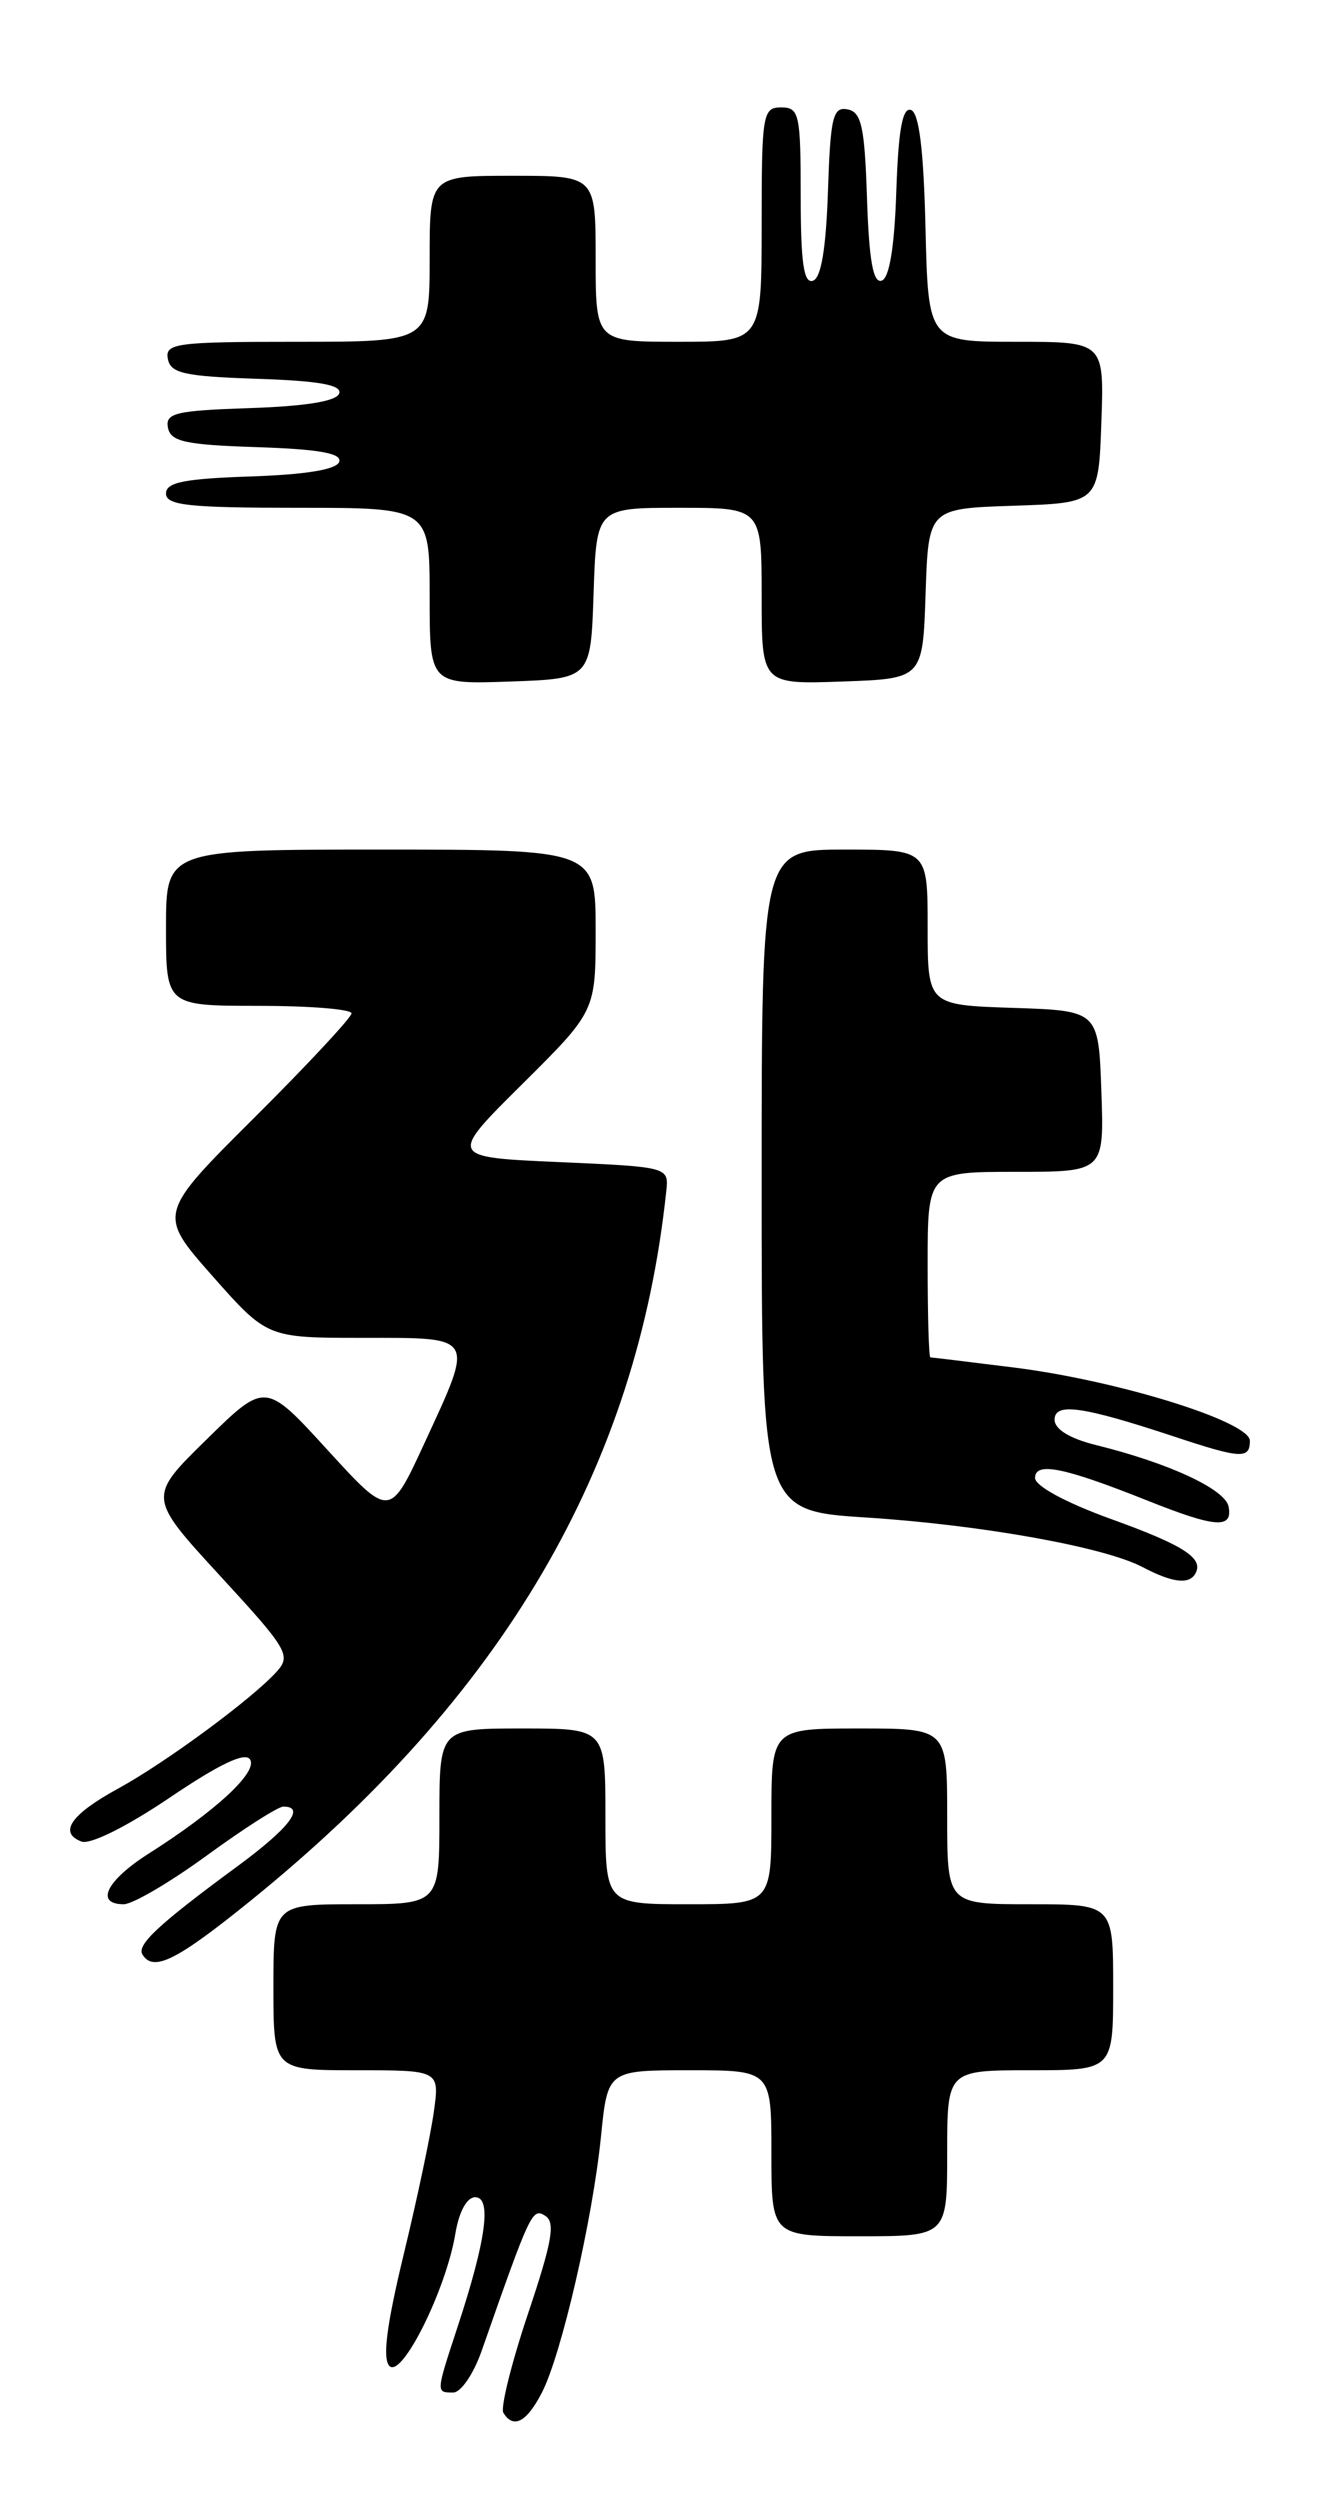 <?xml version="1.0" encoding="UTF-8" standalone="no"?>
<!DOCTYPE svg PUBLIC "-//W3C//DTD SVG 1.1//EN" "http://www.w3.org/Graphics/SVG/1.1/DTD/svg11.dtd" >
<svg xmlns="http://www.w3.org/2000/svg" xmlns:xlink="http://www.w3.org/1999/xlink" version="1.1" viewBox="0 0 136 256">
 <g >
 <path fill="currentColor"
d=" M 55.49 245.02 C 57.49 241.15 60.69 227.30 61.55 218.75 C 62.23 212.00 62.23 212.00 70.62 212.00 C 79.00 212.00 79.00 212.00 79.00 220.50 C 79.00 229.00 79.00 229.00 88.00 229.00 C 97.00 229.00 97.00 229.00 97.00 220.50 C 97.00 212.00 97.00 212.00 105.50 212.00 C 114.00 212.00 114.00 212.00 114.00 203.50 C 114.00 195.00 114.00 195.00 105.50 195.00 C 97.00 195.00 97.00 195.00 97.00 186.00 C 97.00 177.00 97.00 177.00 88.00 177.00 C 79.00 177.00 79.00 177.00 79.00 186.00 C 79.00 195.00 79.00 195.00 70.50 195.00 C 62.00 195.00 62.00 195.00 62.00 186.00 C 62.00 177.00 62.00 177.00 53.50 177.00 C 45.00 177.00 45.00 177.00 45.00 186.00 C 45.00 195.00 45.00 195.00 36.50 195.00 C 28.00 195.00 28.00 195.00 28.00 203.50 C 28.00 212.00 28.00 212.00 36.51 212.00 C 45.02 212.00 45.02 212.00 44.43 216.25 C 44.11 218.59 42.72 225.17 41.34 230.87 C 39.59 238.11 39.15 241.55 39.89 242.29 C 41.16 243.56 45.68 234.47 46.63 228.75 C 47.01 226.47 47.81 225.00 48.67 225.00 C 50.38 225.00 49.77 229.43 46.88 238.22 C 44.63 245.07 44.63 245.00 46.42 245.00 C 47.20 245.00 48.50 243.09 49.32 240.75 C 54.33 226.44 54.51 226.08 55.83 226.90 C 56.90 227.56 56.55 229.55 54.07 236.94 C 52.37 242.01 51.24 246.58 51.55 247.08 C 52.58 248.75 53.93 248.04 55.49 245.02 Z  M 25.65 194.65 C 51.54 173.70 65.23 150.34 68.23 122.00 C 68.50 119.50 68.50 119.50 57.22 119.00 C 45.94 118.50 45.94 118.50 53.47 111.03 C 61.00 103.55 61.00 103.55 61.00 95.28 C 61.00 87.00 61.00 87.00 39.00 87.00 C 17.00 87.00 17.00 87.00 17.00 95.00 C 17.00 103.00 17.00 103.00 26.50 103.00 C 31.73 103.00 36.00 103.35 36.00 103.77 C 36.00 104.19 31.53 108.99 26.07 114.43 C 16.15 124.31 16.15 124.31 21.75 130.66 C 27.36 137.00 27.36 137.00 37.18 137.00 C 48.78 137.00 48.59 136.68 43.46 147.80 C 39.92 155.46 39.92 155.46 33.54 148.48 C 27.17 141.50 27.17 141.50 21.15 147.41 C 15.13 153.31 15.13 153.31 22.53 161.36 C 29.47 168.90 29.84 169.52 28.32 171.20 C 25.79 173.99 16.96 180.50 12.07 183.17 C 7.26 185.80 5.97 187.67 8.34 188.58 C 9.23 188.92 12.99 187.05 17.37 184.09 C 22.52 180.61 25.12 179.38 25.61 180.18 C 26.41 181.46 22.14 185.42 15.25 189.80 C 10.90 192.56 9.69 195.00 12.67 195.00 C 13.59 195.00 17.42 192.75 21.19 190.00 C 24.96 187.25 28.48 185.00 29.02 185.00 C 31.33 185.00 29.61 187.22 24.25 191.16 C 16.23 197.06 13.98 199.16 14.59 200.15 C 15.71 201.96 18.07 200.78 25.65 194.65 Z  M 122.38 161.20 C 123.36 159.61 121.35 158.28 113.75 155.54 C 109.16 153.88 106.00 152.17 106.00 151.35 C 106.00 149.66 108.94 150.25 117.42 153.63 C 124.48 156.45 126.26 156.59 125.82 154.28 C 125.47 152.50 119.73 149.83 112.25 147.98 C 109.55 147.31 108.00 146.36 108.00 145.38 C 108.00 143.60 110.85 144.00 120.22 147.10 C 127.09 149.38 128.00 149.43 128.00 147.54 C 128.00 145.57 114.48 141.37 103.85 140.04 C 99.29 139.47 95.43 139.00 95.28 139.00 C 95.12 139.00 95.00 134.72 95.00 129.50 C 95.00 120.00 95.00 120.00 104.04 120.00 C 113.08 120.00 113.08 120.00 112.79 111.75 C 112.50 103.50 112.50 103.50 103.75 103.21 C 95.00 102.92 95.00 102.92 95.00 94.96 C 95.00 87.00 95.00 87.00 86.50 87.00 C 78.00 87.00 78.00 87.00 78.00 120.85 C 78.00 154.71 78.00 154.71 88.75 155.40 C 100.51 156.16 113.08 158.41 117.00 160.47 C 120.00 162.05 121.71 162.28 122.38 161.20 Z  M 60.79 60.75 C 61.08 52.00 61.08 52.00 69.54 52.00 C 78.00 52.00 78.00 52.00 78.00 61.04 C 78.00 70.08 78.00 70.08 86.25 69.79 C 94.50 69.50 94.50 69.50 94.79 60.79 C 95.08 52.08 95.08 52.08 103.79 51.79 C 112.50 51.50 112.50 51.50 112.79 43.25 C 113.08 35.00 113.08 35.00 104.07 35.00 C 95.06 35.00 95.06 35.00 94.78 23.33 C 94.59 15.31 94.12 11.54 93.29 11.26 C 92.42 10.97 92.00 13.31 91.79 19.60 C 91.60 25.32 91.08 28.48 90.29 28.74 C 89.42 29.03 89.00 26.68 88.79 20.33 C 88.55 12.95 88.22 11.47 86.79 11.20 C 85.30 10.91 85.04 11.99 84.79 19.60 C 84.59 25.49 84.09 28.47 83.25 28.75 C 82.31 29.06 82.00 26.90 82.00 20.08 C 82.00 11.67 81.85 11.00 80.00 11.00 C 78.11 11.00 78.00 11.67 78.00 23.00 C 78.00 35.00 78.00 35.00 69.50 35.00 C 61.00 35.00 61.00 35.00 61.00 26.50 C 61.00 18.00 61.00 18.00 52.50 18.00 C 44.00 18.00 44.00 18.00 44.00 26.50 C 44.00 35.00 44.00 35.00 30.43 35.00 C 18.04 35.00 16.88 35.15 17.19 36.75 C 17.47 38.23 18.87 38.54 26.33 38.79 C 32.68 39.00 35.03 39.42 34.74 40.29 C 34.48 41.08 31.33 41.60 25.60 41.79 C 17.99 42.04 16.91 42.30 17.20 43.79 C 17.47 45.22 18.95 45.55 26.33 45.79 C 32.68 46.00 35.03 46.42 34.74 47.29 C 34.48 48.08 31.34 48.60 25.67 48.79 C 18.86 49.02 17.00 49.39 17.00 50.54 C 17.00 51.75 19.33 52.00 30.50 52.00 C 44.00 52.00 44.00 52.00 44.00 61.04 C 44.00 70.08 44.00 70.08 52.25 69.79 C 60.50 69.50 60.50 69.50 60.79 60.75 Z "/>
</g>
</svg>